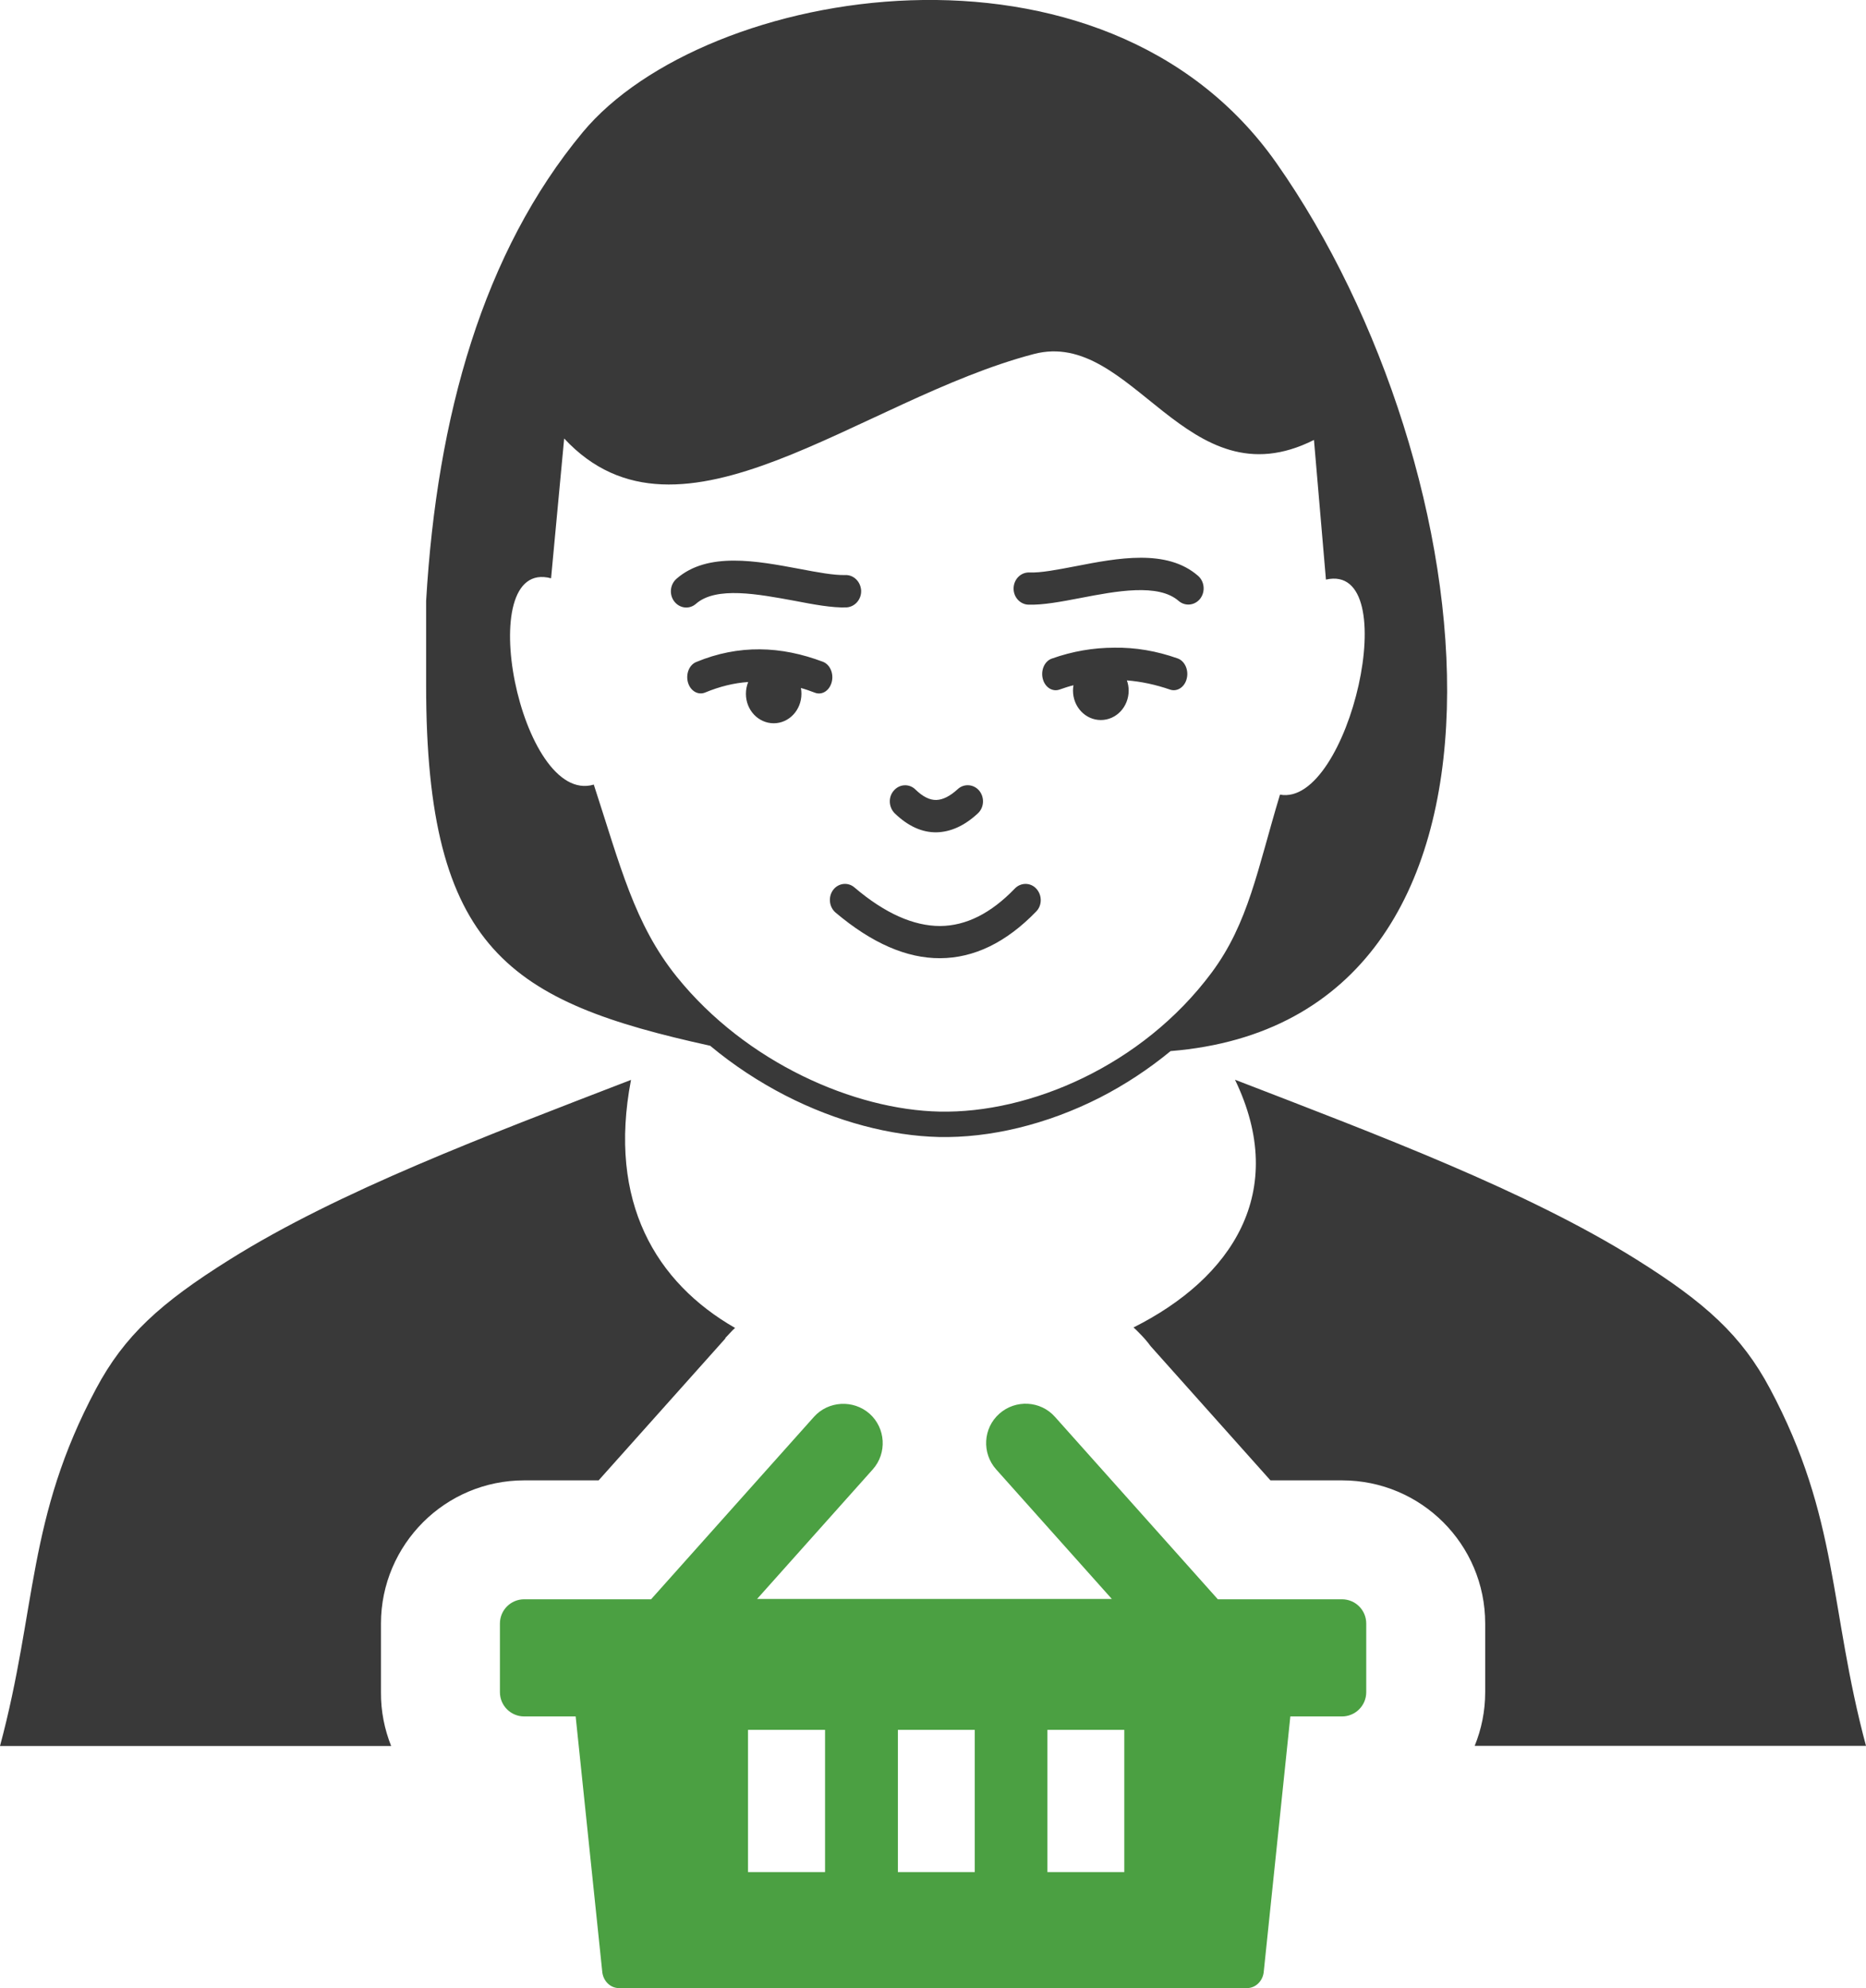 <?xml version="1.0" encoding="utf-8"?><svg version="1.1" id="Layer_1" xmlns="http://www.w3.org/2000/svg" xmlns:xlink="http://www.w3.org/1999/xlink" x="0px" y="0px" viewBox="0 0 115.3 122.88" style="enable-background:new 0 0 115.3 122.88" xml:space="preserve"><style type="text/css"><![CDATA[
	.st0{fill-rule:evenodd;clip-rule:evenodd;fill:#4BA042;}
	.st1{fill:#393939;}
]]></style><g><path class="st1" d="M43,37.32c-0.4,0.35-0.99,0.29-1.33-0.14c-0.33-0.42-0.28-1.05,0.13-1.41c1.93-1.69,4.98-1.1,7.61-0.61 c1.1,0.21,2.12,0.4,2.82,0.38c0.52-0.02,0.95,0.41,0.98,0.96c0.02,0.55-0.39,1.01-0.91,1.04c-0.9,0.03-2.01-0.18-3.21-0.41 C46.85,36.72,44.25,36.22,43,37.32L43,37.32L43,37.32z M76.31,66.73c8.93,3.45,18.03,6.87,24.79,11.1c4.3,2.69,6.52,4.72,8.26,7.98 c4.28,8.02,3.65,13.55,5.94,22.09H91.12c0.42-1.03,0.65-2.15,0.65-3.32v-4.24c0-2.45-0.99-4.66-2.59-6.26 c-1.6-1.6-3.81-2.59-6.26-2.59H78.5l-7.4-8.29c-0.21-0.29-0.45-0.56-0.71-0.82c-0.11-0.12-0.23-0.23-0.35-0.34 C76.1,79,79.66,73.67,76.31,66.73L76.31,66.73z M24.17,107.91H0c2.29-8.54,1.66-14.07,5.94-22.09c1.74-3.26,3.96-5.29,8.26-7.98 c6.75-4.23,15.86-7.65,24.79-11.1c-1.45,7.56,1.55,12.53,6.43,15.33l-0.16,0.15l-0.45,0.48l0.02,0.01l-7.84,8.78h-0.85h-3.74 c-2.45,0-4.66,0.99-6.26,2.59c-1.6,1.6-2.6,3.82-2.6,6.26v4.24C23.53,105.76,23.76,106.88,24.17,107.91L24.17,107.91z M34.86,27.1 c7.16,7.71,18.23-2.39,29.02-5.22c6.12-1.61,9.41,9.29,17.31,5.31l0.74,8.63c4.91-1.12,1.42,14.08-2.84,13.29 c-1.4,4.64-1.94,7.93-4.23,11.01c-4.29,5.76-11.24,8.7-16.81,8.58c-5.25-0.11-11.94-3.01-16.23-8.33 c-2.63-3.27-3.49-6.86-5.13-11.88c-4.54,1.35-7.58-14.07-2.64-12.75L34.86,27.1L34.86,27.1L34.86,27.1z M72.33,64.96 C96,63.04,92,28.78,78.88,10.09C68.21-5.13,43.55-0.91,36.01,8.17c-6.15,7.41-9.01,17.53-9.68,28.97v5.22 c0,16.38,5.19,19.55,17.55,22.27c1.45,1.21,3.03,2.24,4.64,3.07c3.17,1.63,6.53,2.5,9.49,2.57c3.13,0.07,6.66-0.76,9.96-2.44 C69.49,67.05,70.96,66.09,72.33,64.96L72.33,64.96L72.33,64.96z M72.76,40.69c0.44,0.15,0.7,0.71,0.57,1.24 c-0.12,0.53-0.59,0.84-1.03,0.69c-0.9-0.31-1.79-0.5-2.67-0.57c0.07,0.19,0.11,0.41,0.11,0.63c0,1.01-0.77,1.82-1.72,1.82 s-1.72-0.81-1.72-1.82c0-0.11,0.01-0.22,0.03-0.33c-0.29,0.07-0.58,0.17-0.87,0.27c-0.44,0.15-0.9-0.15-1.03-0.68 c-0.13-0.53,0.12-1.09,0.57-1.24c1.27-0.45,2.56-0.67,3.86-0.67C70.16,40.01,71.46,40.23,72.76,40.69L72.76,40.69L72.76,40.69z M43.57,42.8c-0.44,0.18-0.91-0.1-1.06-0.62c-0.15-0.53,0.08-1.1,0.52-1.27c1.3-0.54,2.61-0.79,3.92-0.78 c1.31,0.01,2.6,0.28,3.9,0.77c0.44,0.17,0.68,0.73,0.54,1.26c-0.14,0.53-0.6,0.82-1.04,0.65c-0.29-0.11-0.57-0.21-0.86-0.29 c0.02,0.11,0.03,0.24,0.03,0.36c0,1.01-0.77,1.82-1.71,1.82c-0.95,0-1.72-0.81-1.72-1.82c0-0.26,0.05-0.5,0.14-0.73 C45.35,42.21,44.46,42.43,43.57,42.8L43.57,42.8L43.57,42.8z M74.03,35.59c0.4,0.35,0.46,0.98,0.13,1.41 c-0.33,0.42-0.92,0.49-1.33,0.14c-1.26-1.1-3.85-0.61-6.08-0.18c-1.2,0.23-2.32,0.44-3.21,0.41c-0.52-0.02-0.93-0.48-0.91-1.03 c0.02-0.55,0.45-0.98,0.98-0.96c0.7,0.03,1.72-0.17,2.82-0.38C69.05,34.49,72.1,33.9,74.03,35.59L74.03,35.59L74.03,35.59z M55.29,50.27c-0.38-0.37-0.42-1.01-0.06-1.41c0.35-0.41,0.95-0.44,1.33-0.07c0.46,0.45,0.89,0.66,1.29,0.65 c0.41-0.01,0.85-0.23,1.33-0.67c0.39-0.36,0.99-0.31,1.33,0.1c0.34,0.42,0.3,1.05-0.1,1.41c-0.81,0.75-1.66,1.14-2.55,1.16 C56.98,51.45,56.12,51.07,55.29,50.27L55.29,50.27L55.29,50.27z M51.63,56.4c-0.4-0.34-0.47-0.97-0.15-1.4 c0.32-0.43,0.92-0.5,1.32-0.15c1.88,1.6,3.65,2.38,5.29,2.38c1.6-0.01,3.14-0.78,4.62-2.32c0.37-0.38,0.97-0.38,1.33,0.02 c0.36,0.4,0.36,1.03-0.02,1.41c-1.84,1.9-3.82,2.87-5.93,2.88C56.02,59.23,53.87,58.29,51.63,56.4L51.63,56.4L51.63,56.4z"/><path class="st0" d="M36.13,98.84h4.1l10.06-11.27c0.89-1,2.44-1.08,3.44-0.2l0,0c1,0.89,1.09,2.44,0.2,3.44l-7.15,8.01H68.7 l-7.15-8.01c-0.89-1-0.81-2.55,0.2-3.44l0,0c1-0.89,2.55-0.81,3.44,0.2l10.06,11.27h3.93h0.05h3.69c0.83,0,1.5,0.67,1.5,1.5v4.24 c0,0.83-0.67,1.5-1.5,1.5h-3.19l-1.64,15.75c-0.04,0.57-0.48,1.04-1.04,1.04H38.25c-0.57,0-1-0.48-1.04-1.04l-1.64-15.75h-3.18 c-0.83,0-1.5-0.67-1.5-1.5v-4.24c0-0.83,0.67-1.5,1.5-1.5h3.69H36.13L36.13,98.84L36.13,98.84L36.13,98.84z M64.72,106.91h4.75 v8.79h-4.75V106.91L64.72,106.91L64.72,106.91L64.72,106.91z M55.48,106.91h4.75v8.79h-4.75V106.91L55.48,106.91L55.48,106.91 L55.48,106.91z M46.22,106.91h4.76v8.79h-4.76V106.91L46.22,106.91L46.22,106.91L46.22,106.91z"/></g></svg>